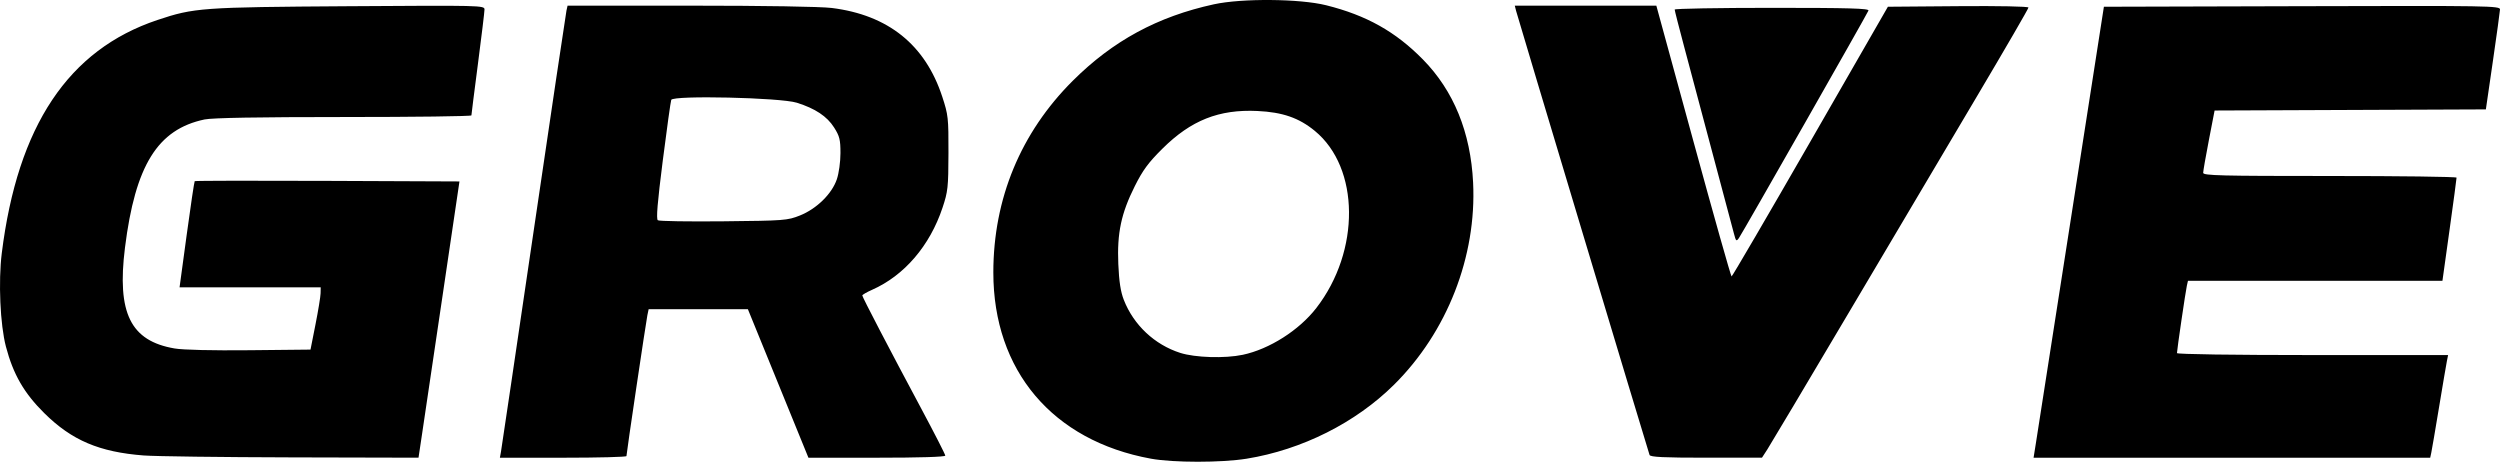 <?xml version="1.0" encoding="UTF-8" standalone="no"?>
<!-- Created with Inkscape (http://www.inkscape.org/) -->

<svg
   xmlns:dc="http://purl.org/dc/elements/1.1/"
   xmlns:cc="http://creativecommons.org/ns#"
   xmlns:rdf="http://www.w3.org/1999/02/22-rdf-syntax-ns#"
   xmlns:svg="http://www.w3.org/2000/svg"
   xmlns="http://www.w3.org/2000/svg"
   xmlns:sodipodi="http://sodipodi.sourceforge.net/DTD/sodipodi-0.dtd"
   xmlns:inkscape="http://www.inkscape.org/namespaces/inkscape"
   width="196.623mm"
   height="36.316mm"
   viewBox="0 0 696.697 128.678"
   id="svg3350"
   version="1.1"
   inkscape:version="0.91 r"
   sodipodi:docname="grove.svg">
  <defs
     id="defs3352" />
  <sodipodi:namedview
     id="base"
     pagecolor="#ffffff"
     bordercolor="#666666"
     borderopacity="1.0"
     inkscape:pageopacity="0.0"
     inkscape:pageshadow="2"
     inkscape:zoom="0.35"
     inkscape:cx="1167.4358"
     inkscape:cy="-329.1855"
     inkscape:document-units="px"
     inkscape:current-layer="layer1"
     showgrid="false"
     inkscape:window-width="1440"
     inkscape:window-height="848"
     inkscape:window-x="0"
     inkscape:window-y="0"
     inkscape:window-maximized="1"
     fit-margin-top="0"
     fit-margin-left="0"
     fit-margin-right="0"
     fit-margin-bottom="0" />
  <g
     inkscape:label="Layer 1"
     inkscape:groupmode="layer"
     id="layer1"
     transform="translate(-18.794,-74.499)">
    <path
       style="fill:#000000"
       d="m 339.529,202.322 c -27.402,-5.003 -43.923,-24.535 -43.913,-51.915 0.008,-20.543 7.635,-38.942 22.134,-53.393 11.185,-11.148 23.629,-17.893 39.331,-21.317 7.809,-1.703 23.934,-1.569 31.266,0.26 11.233,2.803 19.345,7.346 26.978,15.108 8.585,8.73 13.305,20.303 13.992,34.305 1.011,20.597 -7.223,41.652 -22.03,56.334 -10.703,10.613 -25.666,18.125 -41.077,20.623 -7.003,1.135 -20.45,1.132 -26.68,-0.005 z M 365.114,173.375 c 7.429,-1.572 15.713,-6.839 20.511,-13.041 12.312,-15.915 12.119,-39.053 -0.411,-49.352 -4.429,-3.641 -8.979,-5.22 -15.994,-5.552 -10.725,-0.507 -18.502,2.577 -26.484,10.5 -3.927,3.898 -5.472,5.996 -7.709,10.467 -3.796,7.586 -4.952,13.057 -4.583,21.702 0.206,4.831 0.647,7.703 1.53,9.963 2.738,7.009 8.579,12.496 15.733,14.781 4.162,1.329 12.44,1.582 17.408,0.531 z m -306.239,28.056 c -12.404,-0.952 -20.078,-4.216 -27.736,-11.796 -5.648,-5.59 -8.667,-10.824 -10.694,-18.539 -1.604,-6.103 -2.139,-18.139 -1.158,-26.026 4.417,-35.509 18.556,-56.698 43.372,-64.996 10.234,-3.422 12.286,-3.57 53.271,-3.843 36.908,-0.246 37.884,-0.223 37.884,0.904 0,0.636 -0.82,7.436 -1.822,15.11 -1.002,7.675 -1.824,14.159 -1.826,14.41 -0.002,0.251 -16.011,0.456 -35.576,0.456 -23.846,0 -36.635,0.224 -38.797,0.679 -13.08,2.754 -19.3,12.777 -22.17,35.72 -2.281,18.236 1.542,26.001 13.834,28.1 2.372,0.405 10.532,0.596 20.881,0.49 l 16.988,-0.175 1.386,-6.999 c 0.762,-3.849 1.402,-7.752 1.422,-8.672 l 0.036,-1.674 -19.669,0 -19.669,0 1.995,-14.682 c 1.097,-8.075 2.1,-14.787 2.228,-14.915 0.128,-0.128 16.781,-0.162 37.007,-0.076 l 36.774,0.157 -4.68,31.646 c -2.574,17.405 -5.142,34.727 -5.706,38.493 l -1.025,6.847 -35.384,-0.088 c -19.461,-0.049 -37.986,-0.288 -41.165,-0.532 z m 99.53,-1.053 c 0.165,-0.92 4.27,-28.649 9.122,-61.619 4.852,-32.97 8.96,-60.562 9.129,-61.315 l 0.307,-1.369 34.237,0 c 20.414,0 36.319,0.26 39.394,0.644 15.715,1.962 26.043,10.258 30.787,24.731 1.664,5.077 1.755,5.903 1.728,15.705 -0.027,9.549 -0.154,10.722 -1.656,15.227 -3.539,10.616 -10.654,18.908 -19.636,22.881 -1.495,0.661 -2.718,1.371 -2.718,1.578 0,0.453 7.486,14.816 16.518,31.694 3.634,6.791 6.608,12.611 6.608,12.932 0,0.361 -7.28,0.585 -19.07,0.585 l -19.07,0 -8.435,-20.692 -8.435,-20.692 -13.83,0 -13.83,0 -0.352,1.674 c -0.377,1.791 -5.826,38.489 -5.829,39.254 -9.8e-4,0.251 -7.937,0.456 -17.636,0.456 l -17.634,0 0.301,-1.674 z m 83.313,-65.829 c 4.645,-1.853 8.901,-6.021 10.28,-10.07 0.574,-1.683 1.015,-4.863 1.015,-7.315 0,-3.748 -0.242,-4.718 -1.779,-7.141 -1.973,-3.111 -5.248,-5.286 -10.393,-6.9 -4.562,-1.432 -34.493,-2.11 -34.986,-0.793 -0.17,0.455 -1.233,8.084 -2.363,16.954 -1.487,11.685 -1.865,16.257 -1.37,16.598 0.375,0.259 8.625,0.389 18.332,0.29 16.923,-0.173 17.798,-0.24 21.264,-1.623 z m 236.772,66.741 C 477.929,199.705 441.722,79.222 441.295,77.519 l -0.362,-1.443 19.724,0 19.724,0 10.315,37.731 c 5.673,20.752 10.467,37.732 10.652,37.732 0.186,4.1e-4 10.063,-16.91 21.95,-37.579 l 21.612,-37.58 19.586,-0.161 c 11.248,-0.092 19.586,0.071 19.586,0.384 0,0.3 -6.394,11.326 -14.209,24.504 -7.815,13.177 -23.859,40.254 -35.652,60.17 -11.793,19.916 -22.109,37.238 -22.923,38.493 l -1.48,2.282 -15.529,0 c -11.874,0 -15.593,-0.179 -15.798,-0.761 z m 107.578,-2.739 c 0.308,-1.925 4.717,-30.201 9.798,-62.836 l 9.238,-59.337 55.216,-0.155 c 52.318,-0.147 55.214,-0.099 55.171,0.913 -0.024,0.588 -0.921,7.093 -1.992,14.457 l -1.948,13.389 -37.799,0.157 -37.799,0.157 -1.592,8.239 c -0.876,4.531 -1.592,8.637 -1.592,9.124 0,0.764 4.819,0.885 35.298,0.885 19.414,0 35.306,0.205 35.315,0.456 0.009,0.251 -0.872,6.824 -1.959,14.606 l -1.976,14.15 -35.457,0 -35.457,0 -0.311,1.369 c -0.351,1.542 -2.755,17.926 -2.755,18.774 0,0.319 15.781,0.548 37.781,0.548 l 37.78,0 -0.336,1.674 c -0.185,0.92 -1.174,6.74 -2.197,12.932 -1.023,6.192 -1.994,11.875 -2.158,12.628 l -0.297,1.369 -55.265,0 -55.265,0 0.56,-3.499 z m -84.064,-58.959 c -0.679,-2.602 -9.63,-36.2 -13.835,-51.93 -1.473,-5.509 -2.678,-10.233 -2.678,-10.498 0,-0.265 12.216,-0.481 27.147,-0.481 21.489,0 27.086,0.159 26.855,0.762 -0.384,1 -35.055,61.885 -36.084,63.365 -0.727,1.046 -0.842,0.946 -1.406,-1.217 z"
       id="path3338"
       inkscape:connector-curvature="0" />
  </g>
</svg>
